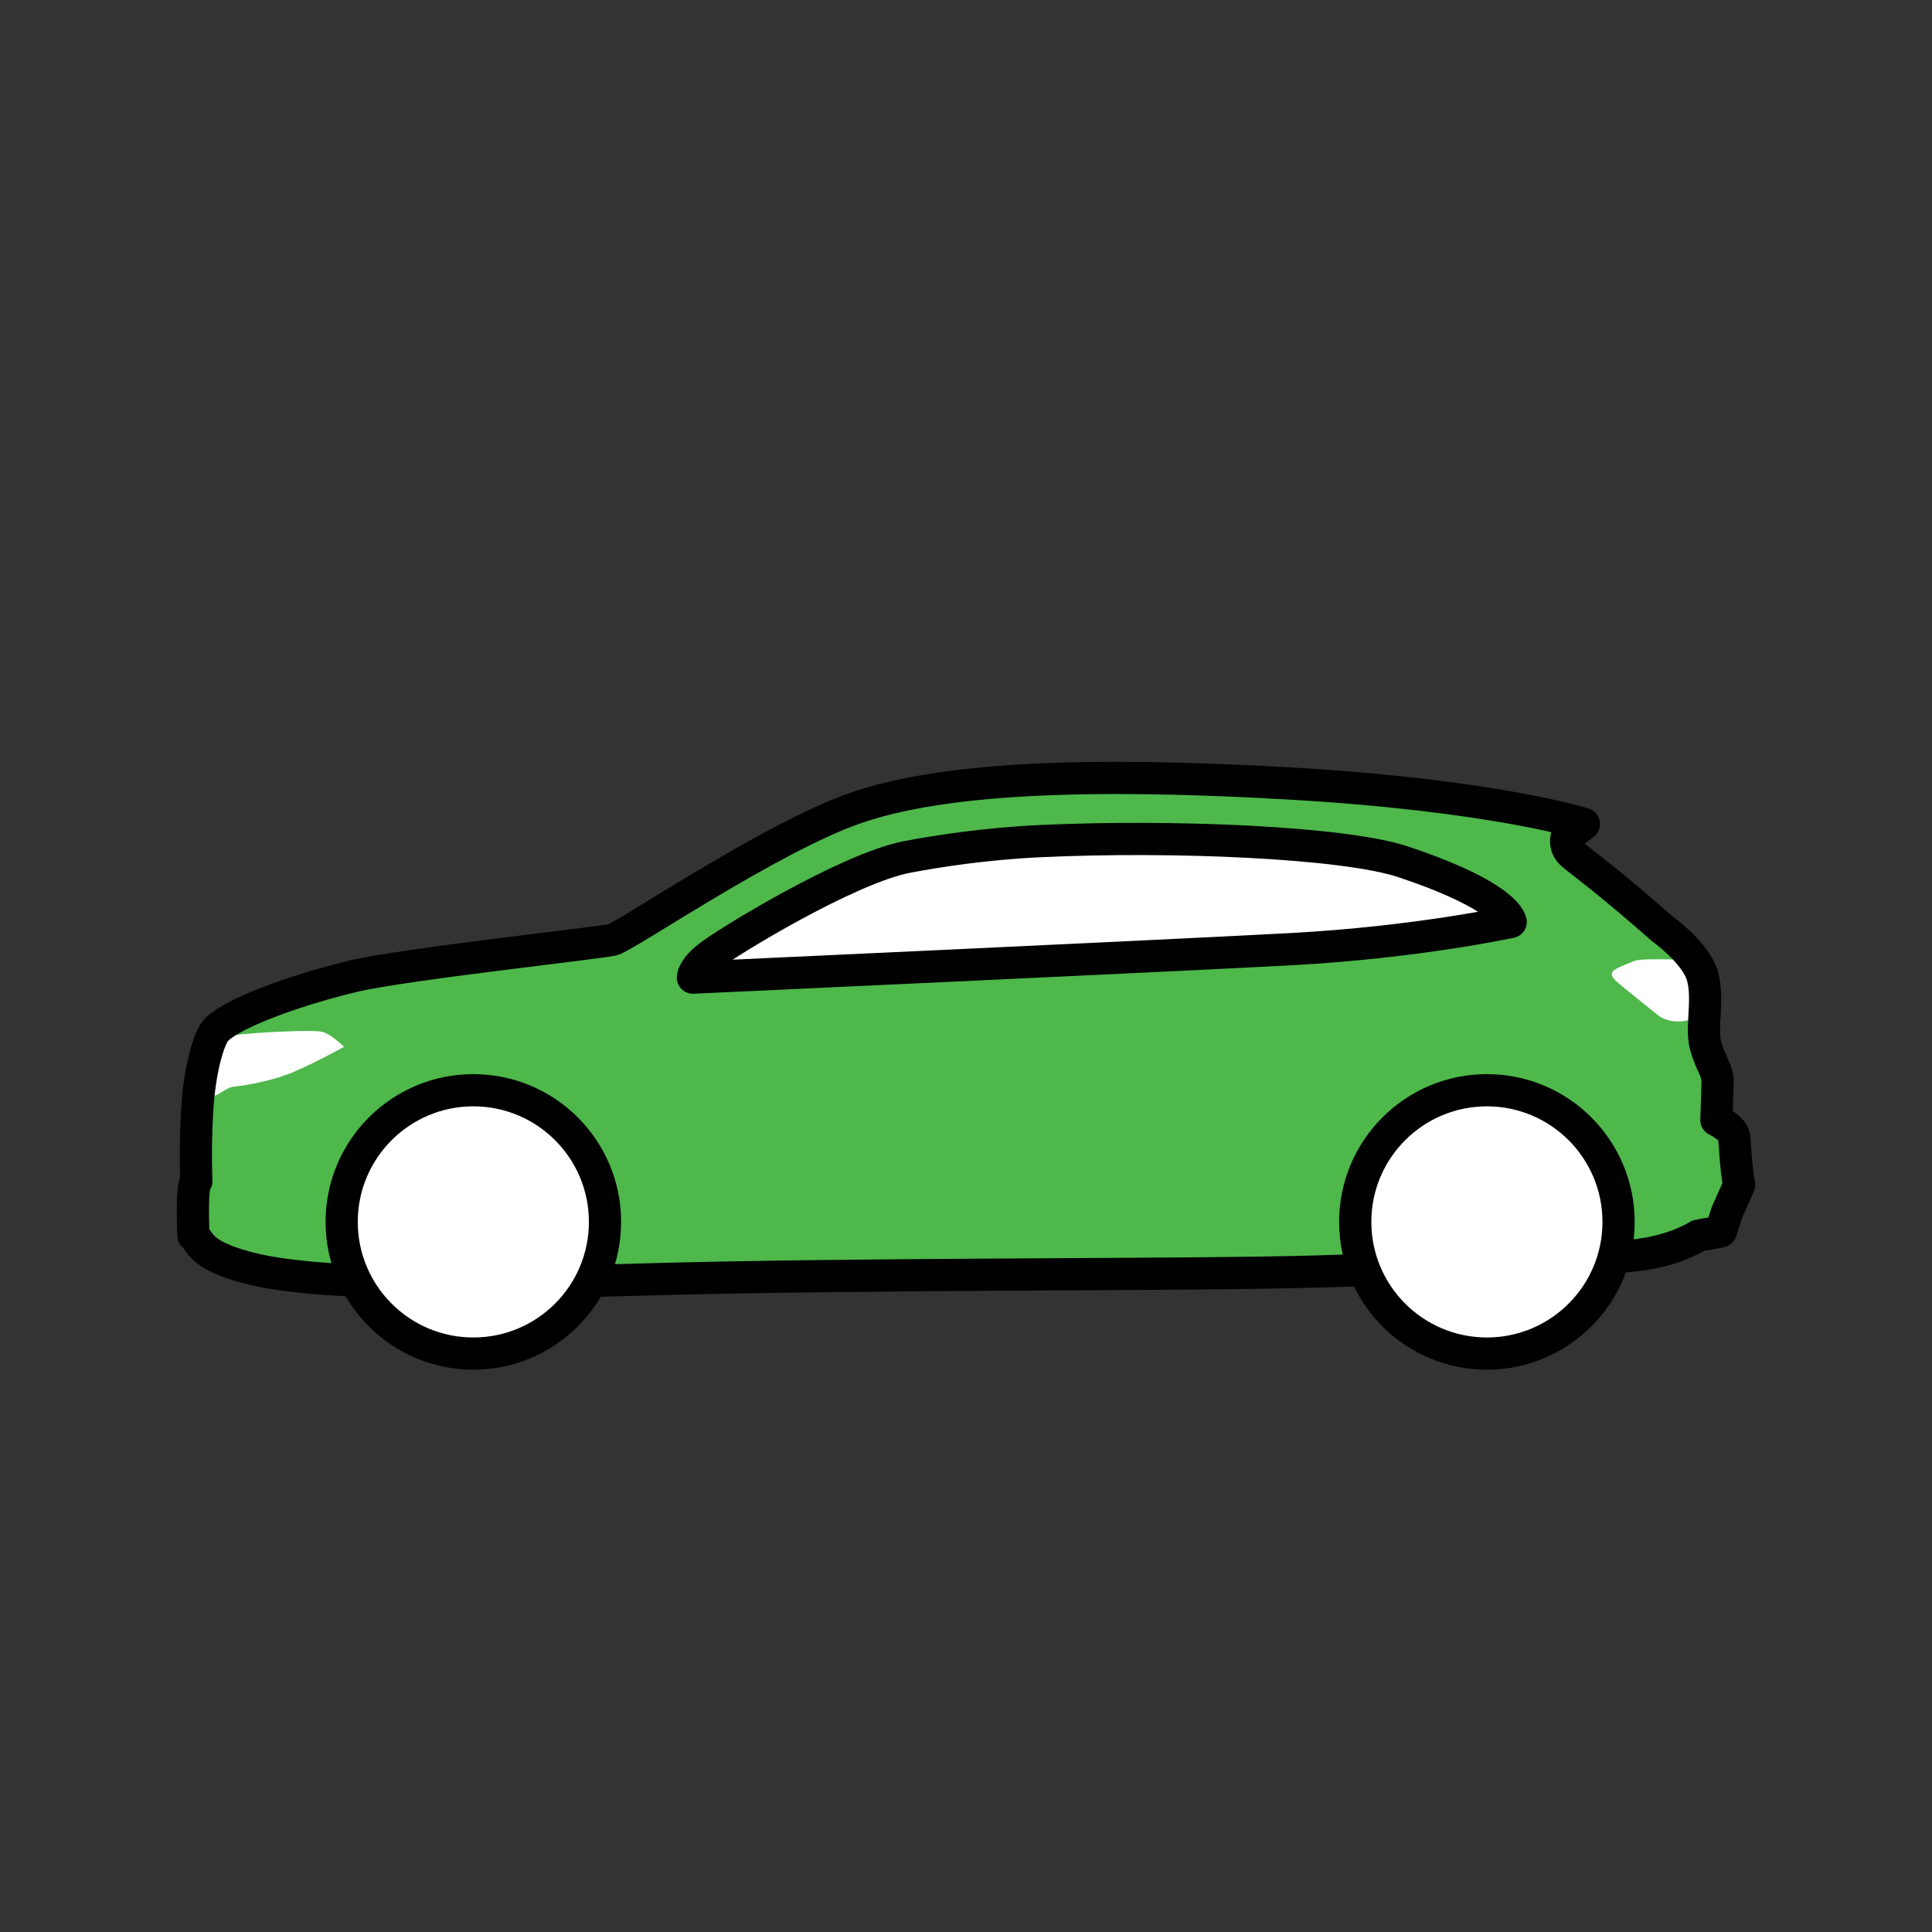 <?xml version="1.0" encoding="UTF-8" standalone="no"?><!DOCTYPE svg PUBLIC "-//W3C//DTD SVG 1.1//EN" "http://www.w3.org/Graphics/SVG/1.1/DTD/svg11.dtd"><svg width="100%" height="100%" viewBox="0 0 120 120" version="1.1" xmlns="http://www.w3.org/2000/svg" xmlns:xlink="http://www.w3.org/1999/xlink" xml:space="preserve" xmlns:serif="http://www.serif.com/" style="fill-rule:evenodd;clip-rule:evenodd;stroke-linecap:round;stroke-linejoin:round;stroke-miterlimit:1.5;"><rect x="0" y="0" width="120" height="120" fill="#333333" stroke="none"/><g><path d="M13.481,63.92c1.234,-1.155 5.374,-2.557 8.504,-3.296c3.129,-0.739 15.213,-2.048 16.056,-2.253c0.844,-0.205 9.8,-6.35 15.106,-8.186c5.307,-1.835 14.111,-2.26 26.905,-1.524c12.795,0.737 18.33,2.516 18.33,2.516l-1.079,0.834c-0,0 -0.174,0.592 0.346,1.04c0.521,0.448 2.229,1.662 5.592,4.632c-0,0 2.108,1.499 2.51,2.969c0.403,1.469 -0.131,3.18 0.2,4.337c0.331,1.157 0.746,1.5 0.731,2.238c-0.015,0.738 -0.075,2.341 -0.075,2.341c-0,0 1.038,0.509 1.101,1.043c0.064,0.534 0.1,1.871 0.311,2.993l-0.762,1.717l-0.372,1.165l-1.405,0.264c-0,0 -1.238,0.813 -3.339,1.143c-2.101,0.33 -11.244,0.818 -20.138,1.077c-8.894,0.259 -28.06,0.087 -42.92,0.526c-14.86,0.438 -20.838,0.024 -23.79,-0.78c-2.953,-0.804 -2.813,-1.594 -3.278,-1.976c0,0 -0.153,-3.205 0.181,-3.375c0,0 -0.091,-1.926 0.049,-4.377c0.14,-2.437 0.703,-4.57 1.236,-5.068Z" style="fill:#4eb84b;"/><path d="M13.281,68.058c0.268,0.005 0.759,-0.505 1.203,-0.554c0.444,-0.049 1.95,-0.259 3.271,-0.735c1.313,-0.474 3.619,-1.751 3.619,-1.751c0,-0 -0.777,-0.757 -1.33,-0.921c-0.552,-0.164 -4.392,0.037 -5.489,0.201c-0.442,0.066 -0.93,0.383 -1.09,0.78c-0.186,0.459 -0.315,1.06 -0.432,1.546c-0.062,0.258 -0.145,0.781 -0.158,0.853c-0.075,0.436 0.17,0.577 0.406,0.581Z" style="fill:#fff;"/><path d="M105.247,59.648c-0,0 -3.198,-0.171 -3.704,0.027c-0.505,0.198 -0.898,0.358 -1.172,0.507c-0.275,0.15 -0.389,0.381 -0.018,0.731c0.372,0.349 2.192,1.785 2.625,2.141c0.433,0.357 1.165,0.451 1.612,0.362c0.448,-0.089 1.275,-0.238 1.275,-0.238c-0,-0 0.064,-0.568 0.044,-1.252c-0.009,-0.305 -0.011,-1.033 -0.217,-1.459c-0.255,-0.527 -0.445,-0.819 -0.445,-0.819Z" style="fill:#fff;"/><path d="M13.481,63.92c1.234,-1.155 5.374,-2.557 8.504,-3.296c3.129,-0.739 15.213,-2.048 16.056,-2.253c0.844,-0.205 9.8,-6.35 15.106,-8.186c5.307,-1.835 14.111,-2.26 26.905,-1.524c12.795,0.737 18.33,2.516 18.33,2.516l-1.079,0.834c-0,0 -0.174,0.592 0.346,1.04c0.521,0.448 2.229,1.662 5.592,4.632c-0,0 2.108,1.499 2.51,2.969c0.403,1.469 -0.131,3.18 0.2,4.337c0.331,1.157 0.746,1.5 0.731,2.238c-0.015,0.738 -0.075,2.341 -0.075,2.341c-0,0 1.038,0.509 1.101,1.043c0.064,0.534 0.1,1.871 0.311,2.993l-0.762,1.717l-0.372,1.165l-1.405,0.264c-0,0 -1.238,0.813 -3.339,1.143c-2.101,0.33 -11.244,0.818 -20.138,1.077c-8.894,0.259 -28.06,0.087 -42.92,0.526c-14.86,0.438 -20.838,0.024 -23.79,-0.78c-2.953,-0.804 -2.813,-1.594 -3.278,-1.976c0,0 -0.153,-3.205 0.181,-3.375c0,0 -0.091,-1.926 0.049,-4.377c0.14,-2.437 0.703,-4.57 1.236,-5.068Z" style="fill:none;stroke:#000;stroke-width:2px;"/><path d="M43.037,60.722c0,0 -0.013,-0.512 0.948,-1.28c1.101,-0.88 8.701,-5.526 12.381,-6.22c1.907,-0.36 4.842,-0.818 8.245,-0.978c8.204,-0.385 18.871,0.064 22.545,1.286c5.197,1.728 6.53,3.129 6.677,3.733c-0,0 -5.787,1.263 -13.571,1.686c-7.783,0.422 -37.225,1.773 -37.225,1.773Z" style="fill:#fff;stroke:#000;stroke-width:2px;"/><circle cx="29.4" cy="75.895" r="8.178" style="fill:#fff;stroke:#000;stroke-width:2px;"/><circle cx="92.354" cy="75.895" r="8.178" style="fill:#fff;stroke:#000;stroke-width:2px;"/></g></svg>